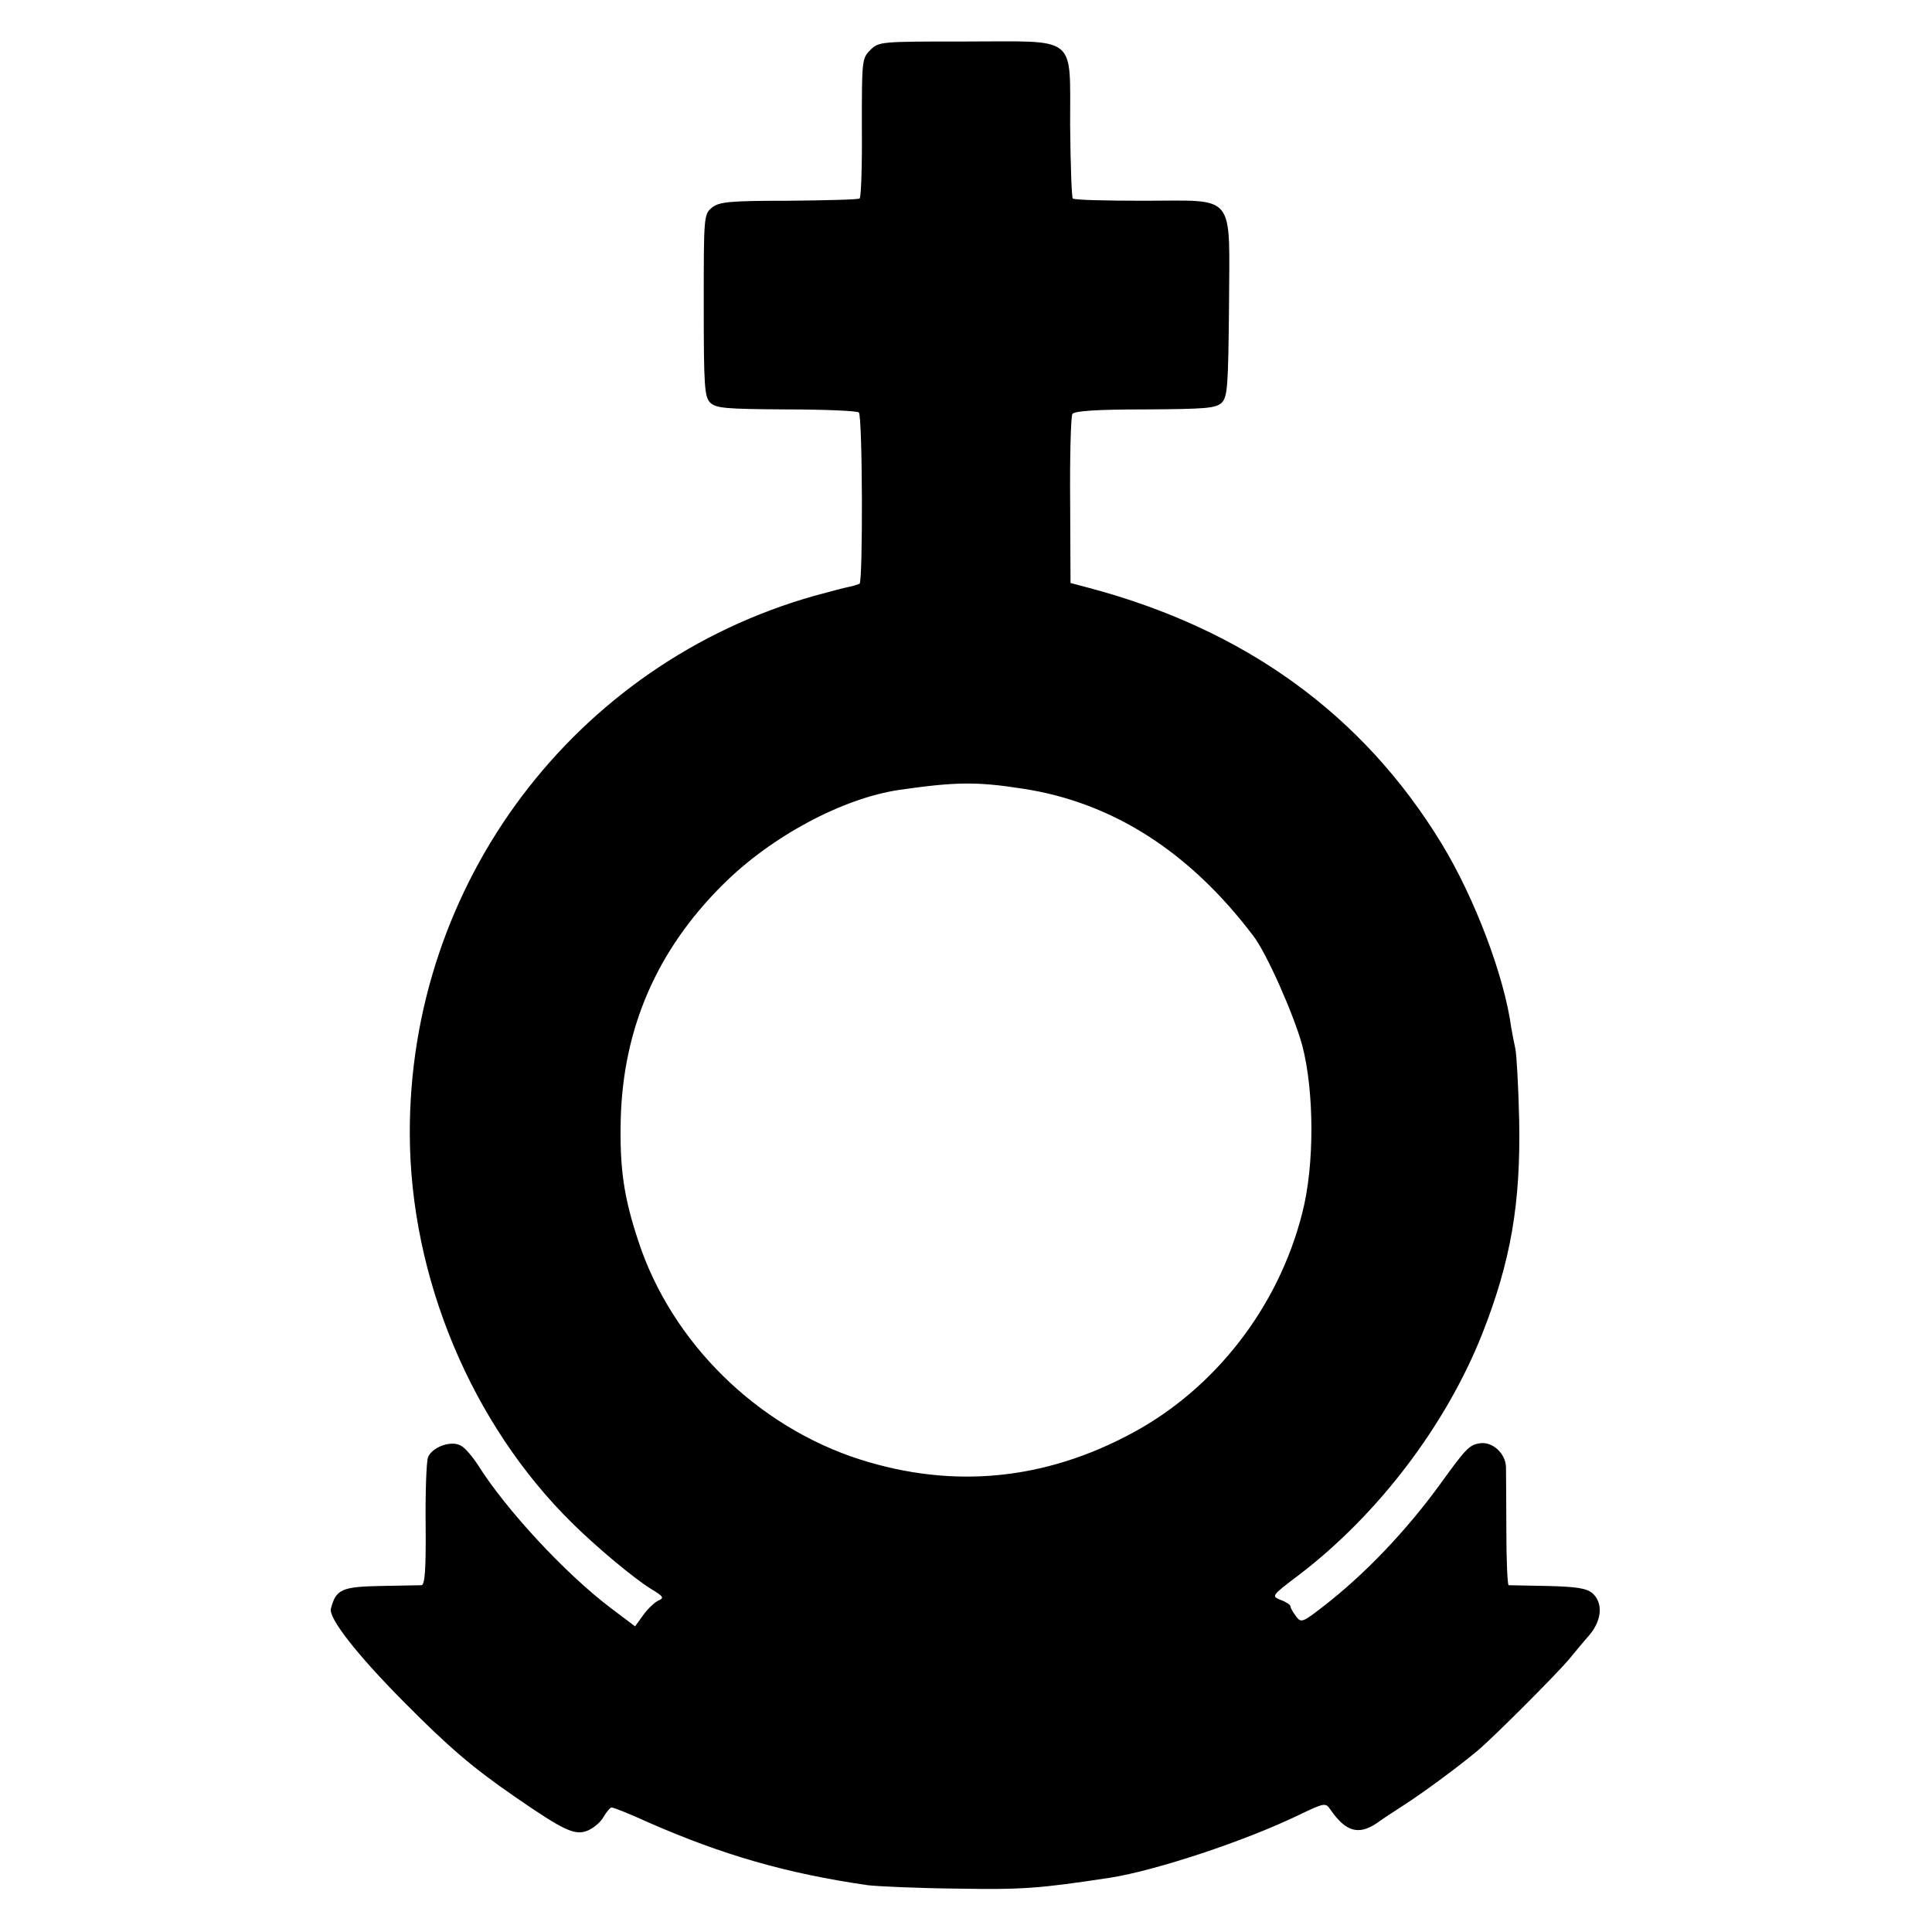 <?xml version="1.0" standalone="no"?>
<!DOCTYPE svg PUBLIC "-//W3C//DTD SVG 20010904//EN"
 "http://www.w3.org/TR/2001/REC-SVG-20010904/DTD/svg10.dtd">
<svg version="1.0" xmlns="http://www.w3.org/2000/svg"
 width="512pt" height="512pt" viewBox="0 0 512 512"
 preserveAspectRatio="xMidYMid meet">
<g transform="translate(0,512) scale(0.1,-0.1)"
fill="#000000" stroke="none">
<path d="M2306 4987 c-22 -22 -22 -28 -22 -206 1 -100 -2 -185 -6 -187 -4 -3
-89 -5 -188 -6 -158 0 -184 -3 -203 -18 -22 -18 -22 -23 -22 -259 0 -215 2
-242 17 -258 16 -15 41 -17 202 -18 102 0 188 -4 192 -8 10 -10 11 -447 2
-454 -5 -2 -17 -6 -27 -8 -11 -2 -53 -13 -93 -24 -636 -180 -1074 -762 -1072
-1426 1 -381 164 -770 432 -1033 64 -63 161 -144 206 -172 35 -21 37 -25 20
-32 -10 -5 -28 -22 -40 -39 l-21 -29 -65 49 c-120 91 -276 259 -351 378 -15
23 -35 47 -46 52 -26 15 -78 -5 -87 -32 -4 -12 -7 -93 -6 -179 1 -117 -2 -158
-11 -159 -7 0 -56 -1 -109 -2 -102 -2 -118 -9 -131 -60 -7 -25 70 -123 193
-247 120 -121 182 -174 295 -252 132 -91 159 -103 193 -89 16 7 35 23 42 37 8
13 17 24 21 24 5 0 48 -17 96 -39 198 -87 368 -136 583 -167 25 -3 131 -8 235
-9 175 -3 217 0 408 29 120 19 357 97 501 167 67 32 69 32 82 13 40 -58 74
-68 122 -36 15 11 47 32 72 48 47 30 144 101 195 144 38 31 212 205 245 245
14 17 37 45 53 63 33 40 35 85 7 110 -16 13 -42 17 -118 19 -53 1 -100 2 -104
2 -3 1 -6 65 -6 144 0 78 -1 154 -1 169 -1 37 -37 69 -70 63 -27 -4 -37 -15
-100 -102 -92 -128 -205 -246 -314 -330 -55 -43 -59 -44 -72 -27 -8 11 -15 22
-15 27 0 4 -12 12 -26 17 -25 10 -25 11 48 66 210 160 390 397 486 639 76 193
102 345 98 565 -2 91 -7 176 -10 190 -3 14 -8 39 -11 56 -18 136 -97 345 -185
489 -208 341 -520 567 -934 677 l-49 13 -1 219 c-1 120 2 223 6 229 5 8 65 12
193 12 162 1 187 3 203 18 15 16 17 44 19 254 1 306 22 281 -226 281 -100 0
-185 2 -188 6 -3 3 -6 89 -7 192 -1 245 24 224 -278 224 -225 0 -229 0 -252
-23z m404 -1957 c237 -36 442 -166 612 -391 35 -46 106 -206 129 -289 32 -122
33 -318 0 -445 -63 -249 -231 -465 -451 -583 -232 -125 -474 -148 -720 -70
-273 87 -500 310 -588 578 -39 117 -50 194 -47 323 6 242 96 449 270 622 128
128 318 230 470 252 147 21 203 22 325 3z"/>
</g>
</svg>

